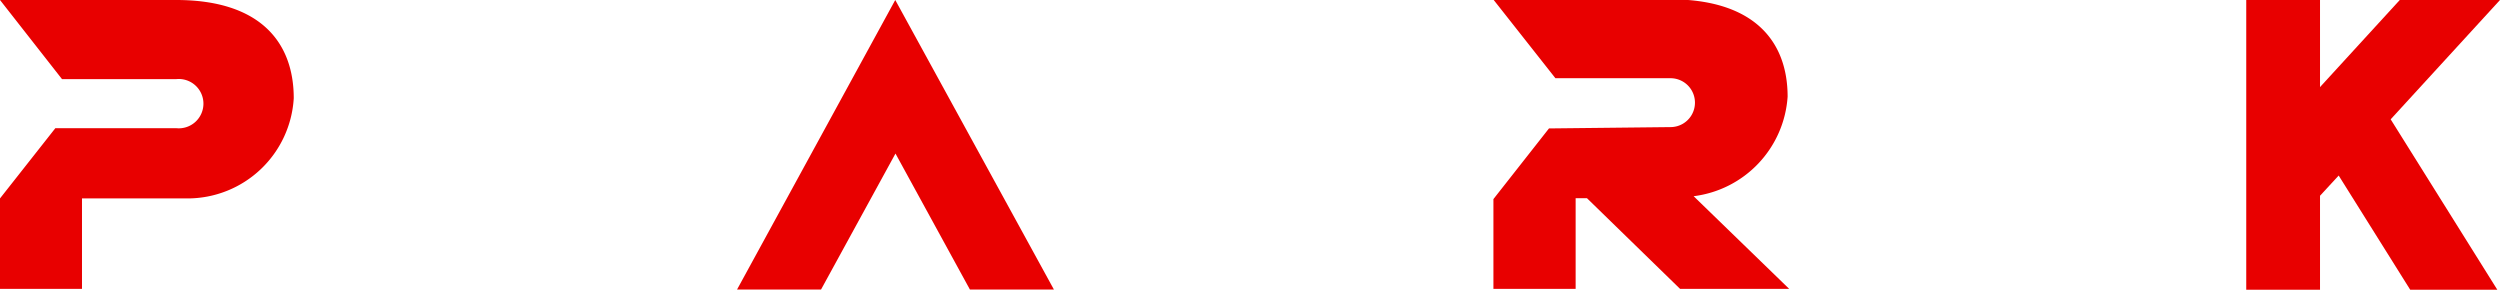 <svg xmlns="http://www.w3.org/2000/svg" viewBox="0 0 112.51 13.04"><defs><style>.cls-1{fill:#e80000;}</style></defs><g id="Layer_2" data-name="Layer 2"><g id="Layer_1-2" data-name="Layer 1"><path class="cls-1" d="M7.93,0H0L2.79,3.56H7.94a1.11,1.11,0,1,1,0,2.21H2.49L0,8.93V13H3.69V8.93H8.46a4.79,4.79,0,0,0,4.76-4.51C13.22,1.91,11.72,0,7.93,0"/><path class="cls-1" d="M80.52,13l-4.3-4.17a4.84,4.84,0,0,0,4.23-4.48c0-2.52-1.54-4.4-5.34-4.38H67.2L70,3.52l5.18,0a1.1,1.1,0,1,1,0,2.2l-5.47.06-2.5,3.18V13h3.7V8.92h.51L75.61,13Z"/><polygon class="cls-1" points="112.51 0 108 0 104.41 3.92 104.41 0 101.09 0 101.09 13.04 104.41 13.04 104.41 8.81 105.25 7.9 108.47 13.04 112.39 13.04 107.59 5.37 112.51 0"/><polygon class="cls-1" points="40.29 0 33.17 13.03 36.95 13.03 40.3 6.91 43.65 13.03 47.43 13.03 40.29 0"/></g></g></svg>